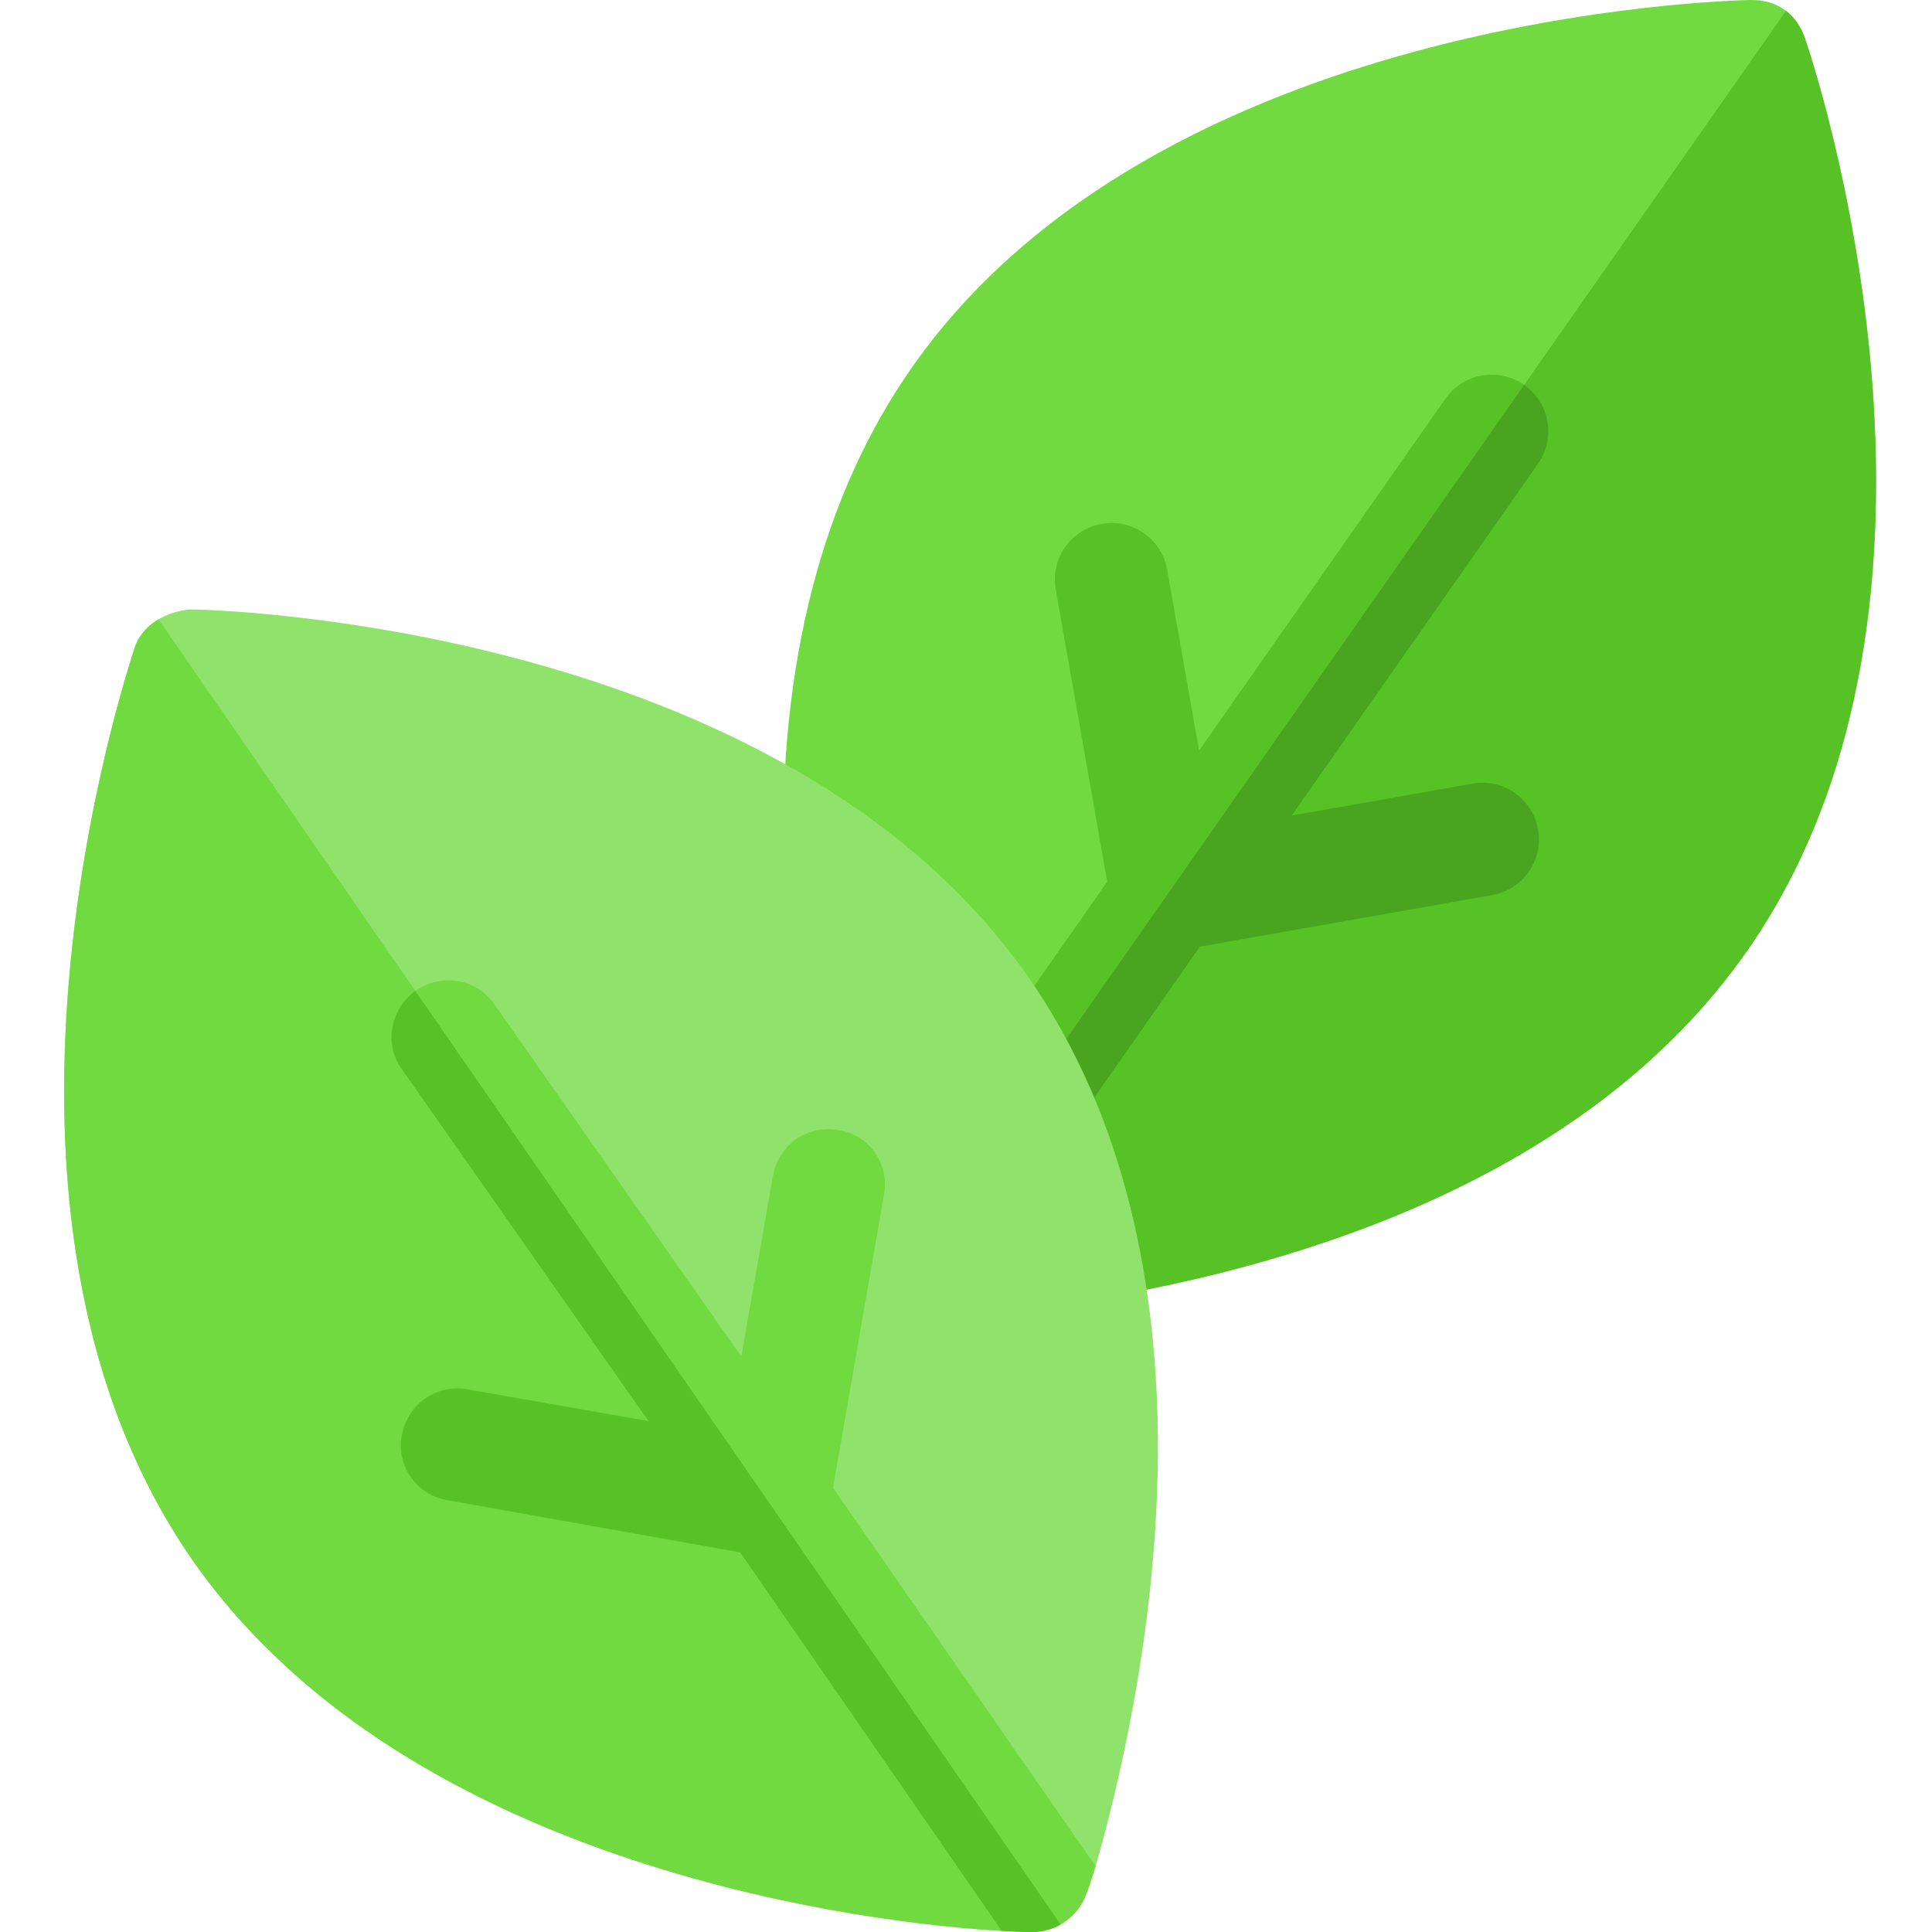 <svg height="511pt" viewBox="-16 0 511 512" width="511pt" xmlns="http://www.w3.org/2000/svg" id="leaf"><path d="m461.824 10.125c-2.109-6.152-7.09-10.27-14.457-10.121-6.359.117-156.754 3.895-222.156 97.309-23.82 34.012-35.289 78.34-34.102 131.73l78.879 115.621c.809 0 1.629-.059 2.445-.191 56.34-9.242 132.246-32.754 173.949-92.312 65.406-93.383 17.523-236 15.441-242.035zm0 0" fill="#70da40"/><path d="m446.387 252.16c65.402-93.383 17.52-236 15.438-242.035-1.02-2.973-2.719-5.465-5.027-7.238l-212.699 303.828 25.891 37.949c.809 0 1.629-.059 2.445-.191 56.34-9.242 132.246-32.754 173.953-92.312zm0 0" fill="#56c225"/><path d="m387.41 102.004c-6.77-4.73-16.145-3.105-20.887 3.691l-65.258 93.207-8.453-47.898c-1.438-8.176-9.258-13.684-17.375-12.16-8.16 1.438-13.605 9.215-12.156 17.375l13.652 77.434-32.918 47.016c-4.742 6.785-3.102 16.129 3.691 20.891 2.609 1.832 5.613 2.711 8.586 2.711 4.73 0 9.391-2.227 12.305-6.402l32.906-47 77.441-13.66c8.156-1.434 13.605-9.211 12.156-17.371-1.438-8.172-9.23-13.668-17.375-12.156l-47.898 8.445 65.273-93.23c4.746-6.785 3.105-16.129-3.691-20.891zm0 0" fill="#56c225"/><path d="m247.711 301.559c2.605 1.828 5.609 2.707 8.582 2.707 4.73 0 9.391-2.227 12.305-6.398l32.91-47 77.438-13.66c8.156-1.434 13.605-9.215 12.156-17.371-1.434-8.176-9.227-13.668-17.371-12.16l-47.902 8.449 65.273-93.23c4.746-6.785 3.105-16.129-3.691-20.891zm0 0" fill="#49a520"/><path d="m251.188 490.125 22.672 4.473c4.801-16.797 16.5-61.297 16.5-111.098 0-41.398-8.098-87-34.496-124.801-65.402-93.297-215.699-97.199-222-97.199-6.301.602-12.602 3.902-14.699 10.203-1.801 6-49.801 148.5 15.598 242.098 57.602 82.199 181.5 96.098 214.199 97.898zm0 0" fill="#90e36a"/><path d="m25.5 164.133c-2.887 1.699-5.215 4.199-6.336 7.57-1.801 6-49.801 148.5 15.598 242.098 57.602 82.199 181.5 96.098 214.199 97.898l2.18-21.125zm0 0" fill="#70da40"/><path d="m273.859 494.598c-1.199 3.902-2.098 6.602-2.398 7.203-2.102 6-7.801 10.199-14.402 10.199 0 0 0 0-.297 0-.602 0-3.301 0-7.801-.301l-69.301-100.297-77.398-13.801c-8.102-1.199-13.801-9-12.301-17.102 1.5-8.398 9.301-13.801 17.402-12.301l47.996 8.402-65.398-93.301c-4.797-6.598-3-15.898 3.602-20.699 6.898-4.801 16.199-3.301 21 3.598l65.398 93.301 8.402-48c1.5-8.102 9-13.5 17.398-12 8.102 1.199 13.5 9 12 17.098l-13.5 77.703zm0 0" fill="#70da40"/><path d="m93.562 262.602c-6.602 4.801-8.398 14.102-3.602 20.699l65.398 93.297-47.996-8.398c-8.102-1.5-15.902 3.902-17.402 12.301-1.5 8.102 4.199 15.898 12.301 17.098l77.398 13.801 69.301 100.301c4.5.301 7.203.301 7.801.301h.297c2.727 0 5.289-.727 7.52-1.988zm0 0" fill="#56c225"/></svg>